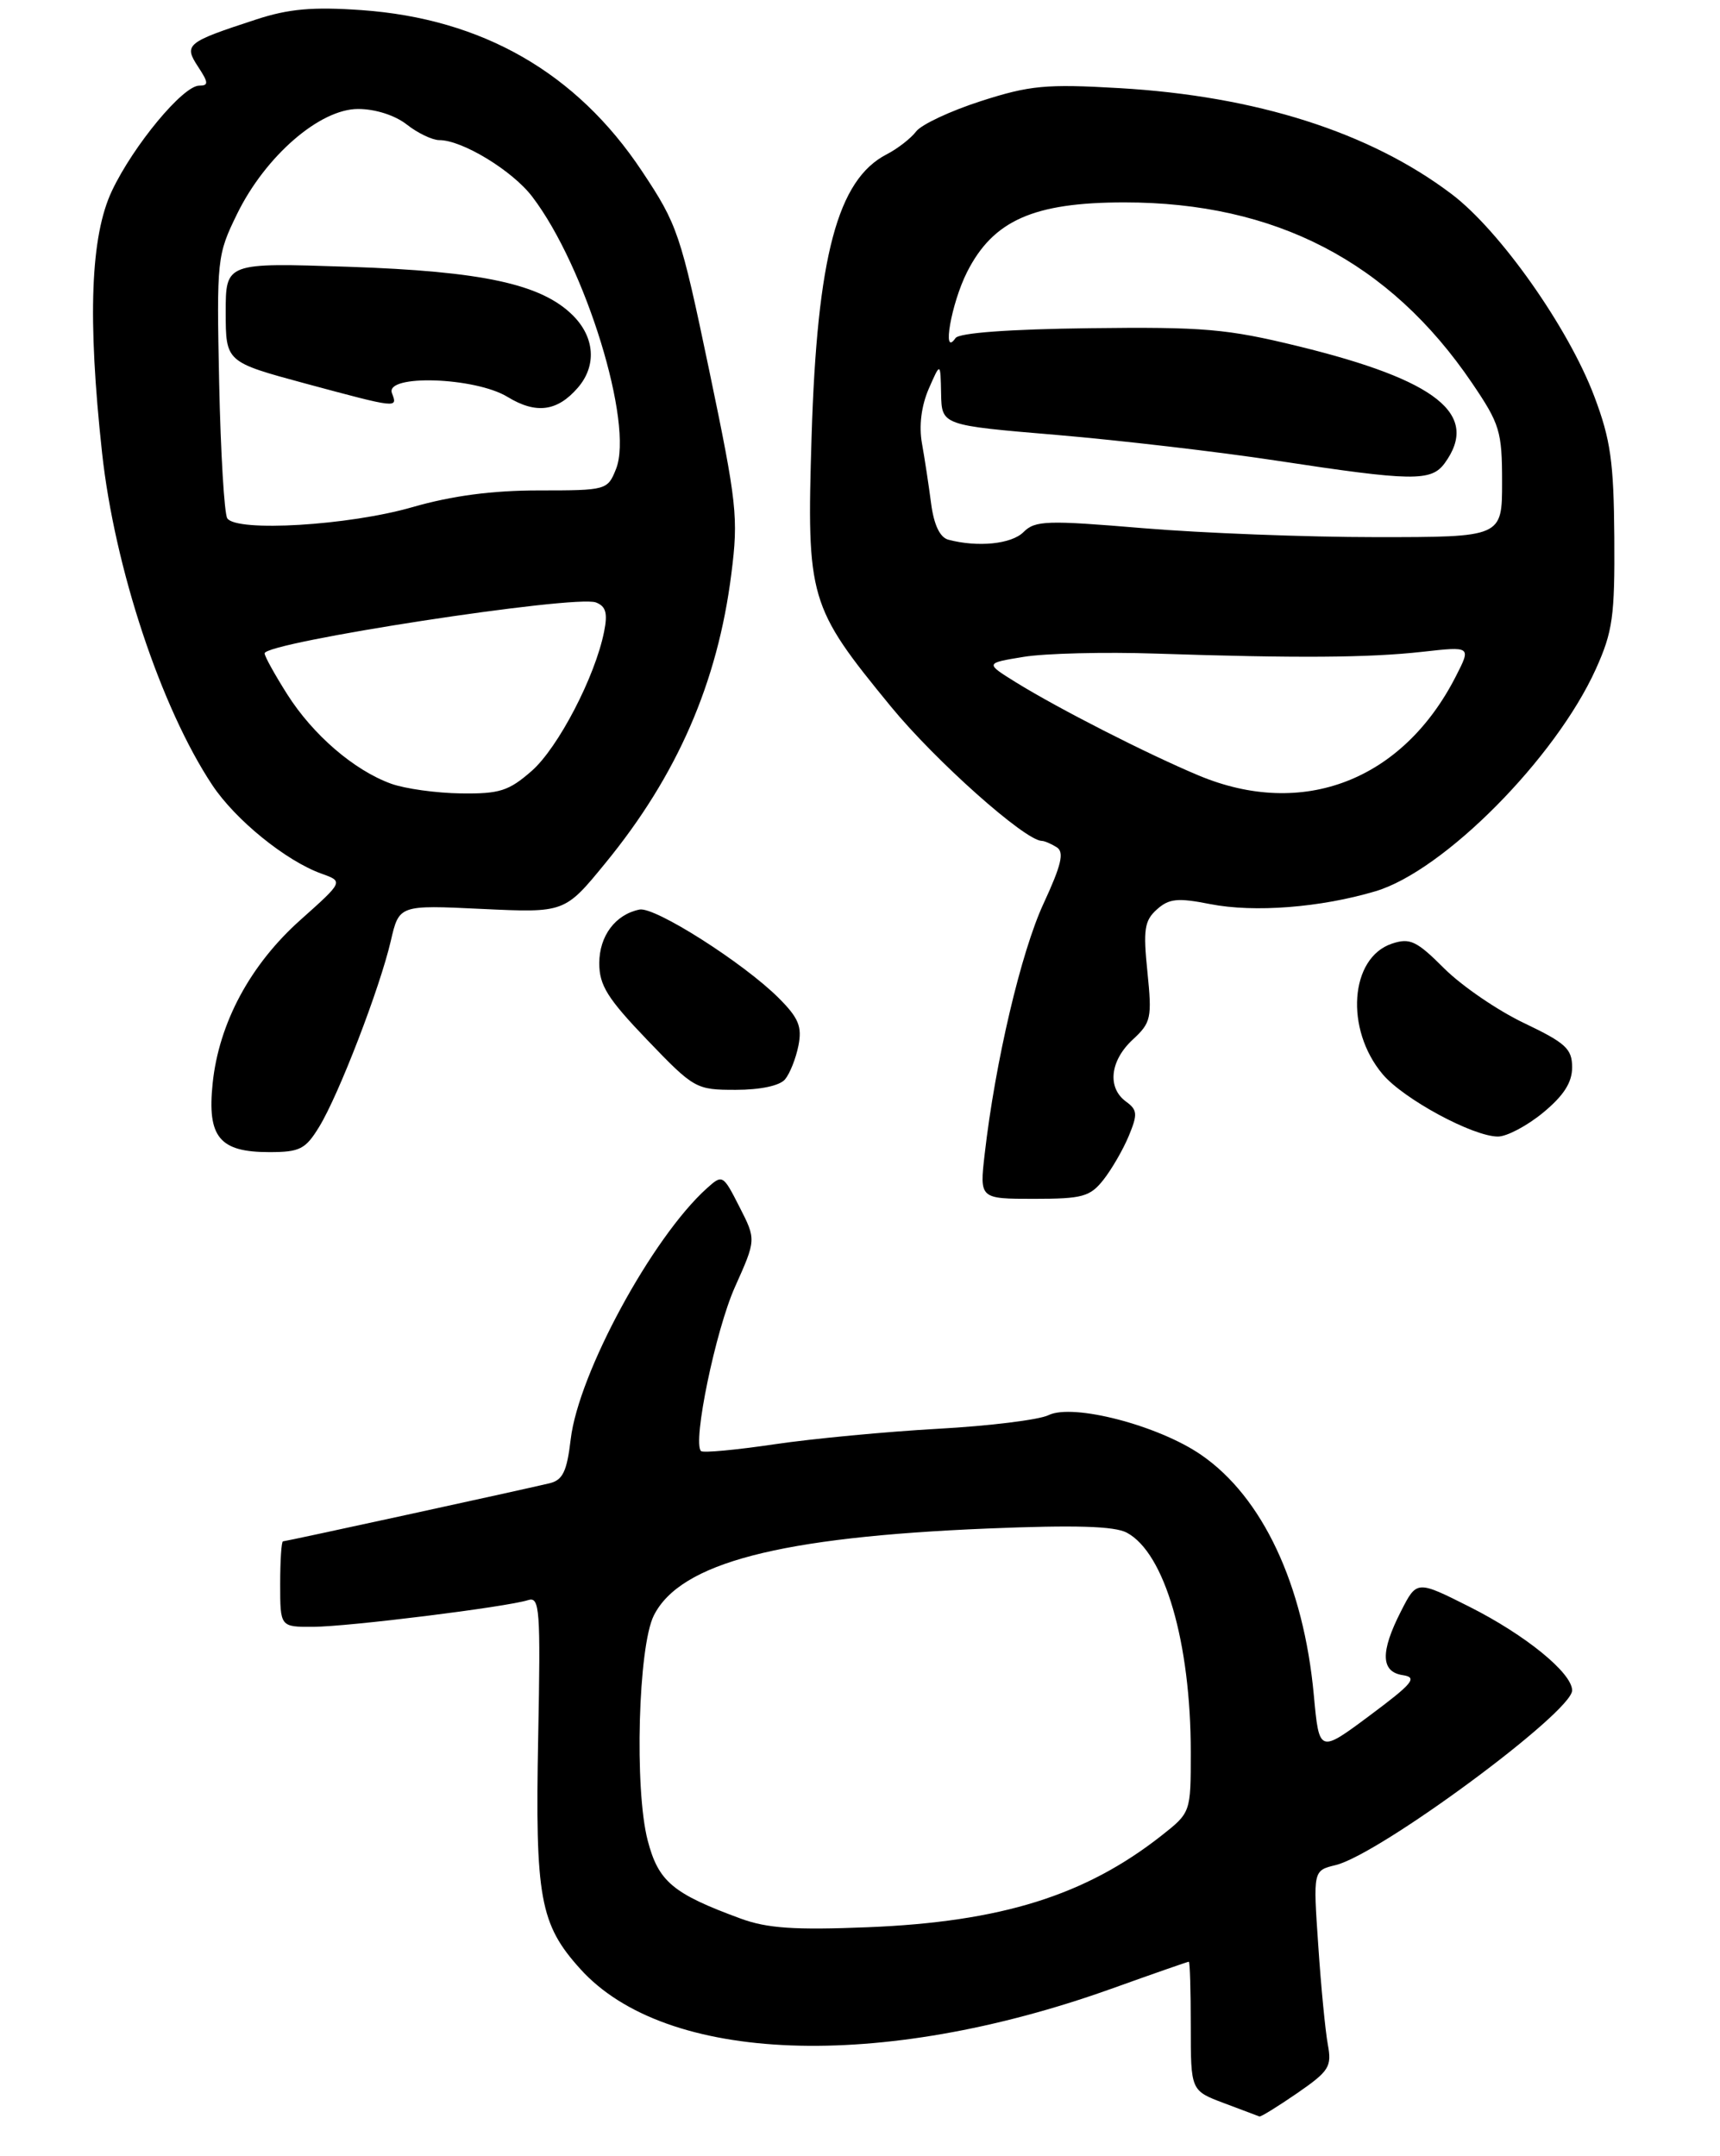 <?xml version="1.0" encoding="UTF-8" standalone="no"?>
<!DOCTYPE svg PUBLIC "-//W3C//DTD SVG 1.1//EN" "http://www.w3.org/Graphics/SVG/1.1/DTD/svg11.dtd" >
<svg xmlns="http://www.w3.org/2000/svg" xmlns:xlink="http://www.w3.org/1999/xlink" version="1.1" viewBox="0 0 221 277">
 <g >
 <path fill="currentColor"
d=" M 166.67 268.89 C 170.78 266.05 171.14 265.49 170.61 262.64 C 170.29 260.91 169.73 255.18 169.38 249.89 C 168.72 240.29 168.72 240.29 171.61 239.59 C 177.26 238.22 202.00 219.95 202.00 217.15 C 202.00 214.91 196.01 210.03 188.82 206.41 C 182.04 203.00 182.04 203.00 180.02 206.96 C 177.33 212.22 177.41 214.77 180.25 215.19 C 182.17 215.48 181.54 216.24 176.00 220.37 C 169.50 225.21 169.50 225.21 168.81 217.75 C 167.50 203.56 162.22 192.31 154.33 186.89 C 148.83 183.10 137.85 180.25 134.72 181.79 C 133.50 182.39 127.10 183.18 120.50 183.54 C 113.90 183.91 104.46 184.80 99.51 185.53 C 94.57 186.26 90.32 186.66 90.07 186.40 C 88.96 185.29 91.95 170.87 94.43 165.33 C 97.16 159.24 97.16 159.24 95.01 155.03 C 92.89 150.87 92.83 150.84 90.81 152.66 C 83.81 158.96 74.33 176.42 73.33 184.88 C 72.84 189.03 72.31 190.13 70.61 190.54 C 66.74 191.46 36.72 198.00 36.36 198.00 C 36.16 198.00 36.00 200.47 36.00 203.50 C 36.00 209.00 36.00 209.00 40.25 208.98 C 44.76 208.96 65.05 206.44 67.85 205.55 C 69.35 205.07 69.47 206.65 69.15 223.20 C 68.75 243.79 69.37 247.19 74.57 252.94 C 85.54 265.09 113.03 266.11 142.78 255.48 C 148.13 253.56 152.61 252.00 152.75 252.00 C 152.89 252.00 153.00 255.73 153.00 260.28 C 153.00 268.56 153.00 268.56 157.25 270.16 C 159.59 271.04 161.64 271.81 161.82 271.88 C 162.00 271.95 164.18 270.60 166.67 268.89 Z  M 141.79 151.54 C 142.85 150.19 144.32 147.65 145.04 145.91 C 146.19 143.13 146.15 142.58 144.68 141.51 C 142.24 139.73 142.62 136.26 145.54 133.55 C 147.91 131.36 148.03 130.78 147.43 124.85 C 146.87 119.41 147.05 118.26 148.64 116.83 C 150.20 115.43 151.31 115.31 155.50 116.14 C 161.16 117.25 169.67 116.59 176.73 114.49 C 185.51 111.88 199.87 97.40 205.05 85.94 C 207.22 81.13 207.49 79.17 207.42 69.00 C 207.35 59.33 206.94 56.46 204.86 50.95 C 201.53 42.10 192.71 29.60 186.50 24.92 C 176.00 16.98 161.41 12.34 143.82 11.32 C 134.39 10.77 132.31 10.97 126.03 12.99 C 122.12 14.25 118.38 16.00 117.71 16.89 C 117.04 17.77 115.34 19.10 113.92 19.83 C 107.61 23.08 104.99 32.94 104.28 56.06 C 103.64 76.94 103.92 77.89 114.45 90.74 C 120.18 97.73 131.67 107.96 133.85 108.02 C 134.21 108.02 135.08 108.40 135.78 108.84 C 136.77 109.47 136.38 111.11 134.08 116.08 C 131.20 122.29 127.88 136.38 126.52 148.25 C 125.86 154.00 125.86 154.00 132.86 154.00 C 139.10 154.00 140.06 153.73 141.79 151.54 Z  M 41.01 144.75 C 43.53 140.64 48.80 126.94 50.21 120.88 C 51.28 116.25 51.28 116.25 61.92 116.76 C 72.56 117.26 72.56 117.26 77.78 110.88 C 87.01 99.62 92.21 87.69 93.97 73.71 C 94.89 66.47 94.69 64.65 91.12 47.55 C 87.45 30.00 87.06 28.86 82.48 21.98 C 74.09 9.35 61.98 2.40 46.46 1.30 C 40.20 0.86 37.10 1.13 32.92 2.50 C 23.94 5.43 23.58 5.72 25.45 8.57 C 26.80 10.62 26.82 11.00 25.60 11.00 C 23.52 11.00 17.16 18.66 14.39 24.50 C 11.63 30.32 11.23 40.83 13.11 58.13 C 14.72 72.94 20.67 90.89 27.27 100.84 C 30.24 105.32 36.74 110.59 41.31 112.23 C 44.13 113.24 44.13 113.24 38.63 118.15 C 32.16 123.91 28.12 131.42 27.32 139.19 C 26.61 146.07 28.20 148.00 34.59 148.00 C 38.53 148.00 39.25 147.63 41.01 144.75 Z  M 198.27 142.93 C 200.92 140.74 202.00 139.06 202.00 137.11 C 202.00 134.73 201.18 133.98 195.84 131.43 C 192.45 129.82 187.83 126.66 185.58 124.42 C 182.01 120.85 181.16 120.45 178.85 121.22 C 173.44 123.02 172.78 132.21 177.65 137.99 C 180.32 141.17 189.26 146.00 192.47 146.00 C 193.61 146.00 196.22 144.62 198.27 142.93 Z  M 100.87 138.65 C 101.49 137.91 102.26 135.97 102.59 134.32 C 103.07 131.88 102.62 130.77 100.05 128.20 C 95.53 123.69 84.13 116.44 82.17 116.84 C 79.07 117.47 77.00 120.23 77.00 123.74 C 77.00 126.58 78.06 128.27 83.16 133.59 C 89.19 139.87 89.43 140.00 94.54 140.00 C 97.69 140.00 100.20 139.47 100.87 138.65 Z  M 95.17 246.46 C 86.43 243.25 84.60 241.71 83.22 236.42 C 81.50 229.83 82.00 211.51 84.01 207.52 C 87.41 200.77 100.14 197.45 126.94 196.35 C 138.16 195.89 143.20 196.04 144.79 196.89 C 149.65 199.49 153.00 210.99 153.00 225.10 C 153.00 232.83 153.00 232.83 149.25 235.79 C 139.45 243.50 128.63 246.88 111.50 247.57 C 102.09 247.95 98.57 247.71 95.17 246.46 Z  M 154.00 99.61 C 147.40 96.85 136.01 91.04 130.53 87.65 C 126.57 85.19 126.57 85.19 131.53 84.38 C 134.26 83.93 141.90 83.74 148.50 83.96 C 166.63 84.56 175.85 84.50 182.76 83.73 C 189.03 83.03 189.03 83.03 187.06 86.88 C 180.23 100.27 167.38 105.22 154.00 99.61 Z  M 121.85 69.33 C 120.77 69.04 120.00 67.43 119.64 64.70 C 119.34 62.39 118.81 58.90 118.46 56.95 C 118.06 54.70 118.38 52.15 119.33 49.95 C 120.84 46.50 120.84 46.50 120.92 50.57 C 121.00 54.63 121.00 54.63 135.75 55.87 C 143.86 56.56 156.57 58.04 164.00 59.17 C 181.45 61.83 183.89 61.87 185.62 59.51 C 190.19 53.25 184.67 48.84 166.79 44.47 C 157.66 42.24 154.65 41.98 140.00 42.16 C 129.65 42.29 123.23 42.76 122.77 43.43 C 120.99 46.02 122.22 38.99 124.25 34.96 C 127.61 28.31 132.81 26.00 144.48 26.00 C 163.88 26.00 178.56 33.62 189.13 49.19 C 192.72 54.48 193.00 55.40 193.00 61.95 C 193.00 69.00 193.00 69.00 176.80 69.00 C 167.89 69.00 154.43 68.48 146.88 67.85 C 134.50 66.81 133.00 66.86 131.51 68.35 C 129.96 69.90 125.64 70.33 121.85 69.33 Z  M 50.24 100.67 C 45.48 98.94 40.21 94.40 36.90 89.18 C 35.31 86.67 34.00 84.31 34.00 83.93 C 34.00 82.51 73.92 76.37 76.57 77.39 C 77.85 77.88 78.10 78.77 77.62 81.14 C 76.47 86.92 71.72 96.04 68.32 99.03 C 65.37 101.61 64.19 101.99 59.22 101.92 C 56.07 101.88 52.03 101.32 50.24 100.67 Z  M 29.20 66.58 C 28.82 65.98 28.35 58.16 28.16 49.19 C 27.83 33.25 27.89 32.75 30.47 27.47 C 34.10 20.06 41.08 14.00 46.01 14.00 C 48.22 14.00 50.76 14.81 52.27 16.00 C 53.67 17.10 55.55 18.00 56.45 18.00 C 59.40 18.00 65.84 21.92 68.39 25.27 C 75.24 34.25 81.46 54.48 79.15 60.25 C 78.07 62.96 77.92 63.00 69.25 63.00 C 63.23 63.00 58.10 63.68 52.98 65.15 C 44.81 67.51 30.37 68.37 29.20 66.58 Z  M 74.25 49.80 C 76.68 46.99 76.43 43.34 73.62 40.53 C 69.58 36.49 62.02 34.85 44.75 34.27 C 29.00 33.74 29.00 33.74 29.00 40.12 C 29.01 46.50 29.01 46.50 39.25 49.27 C 51.14 52.47 51.12 52.47 50.36 50.50 C 49.43 48.06 61.04 48.44 65.22 50.99 C 68.88 53.22 71.61 52.86 74.25 49.80 Z "/>
</g>
</svg>